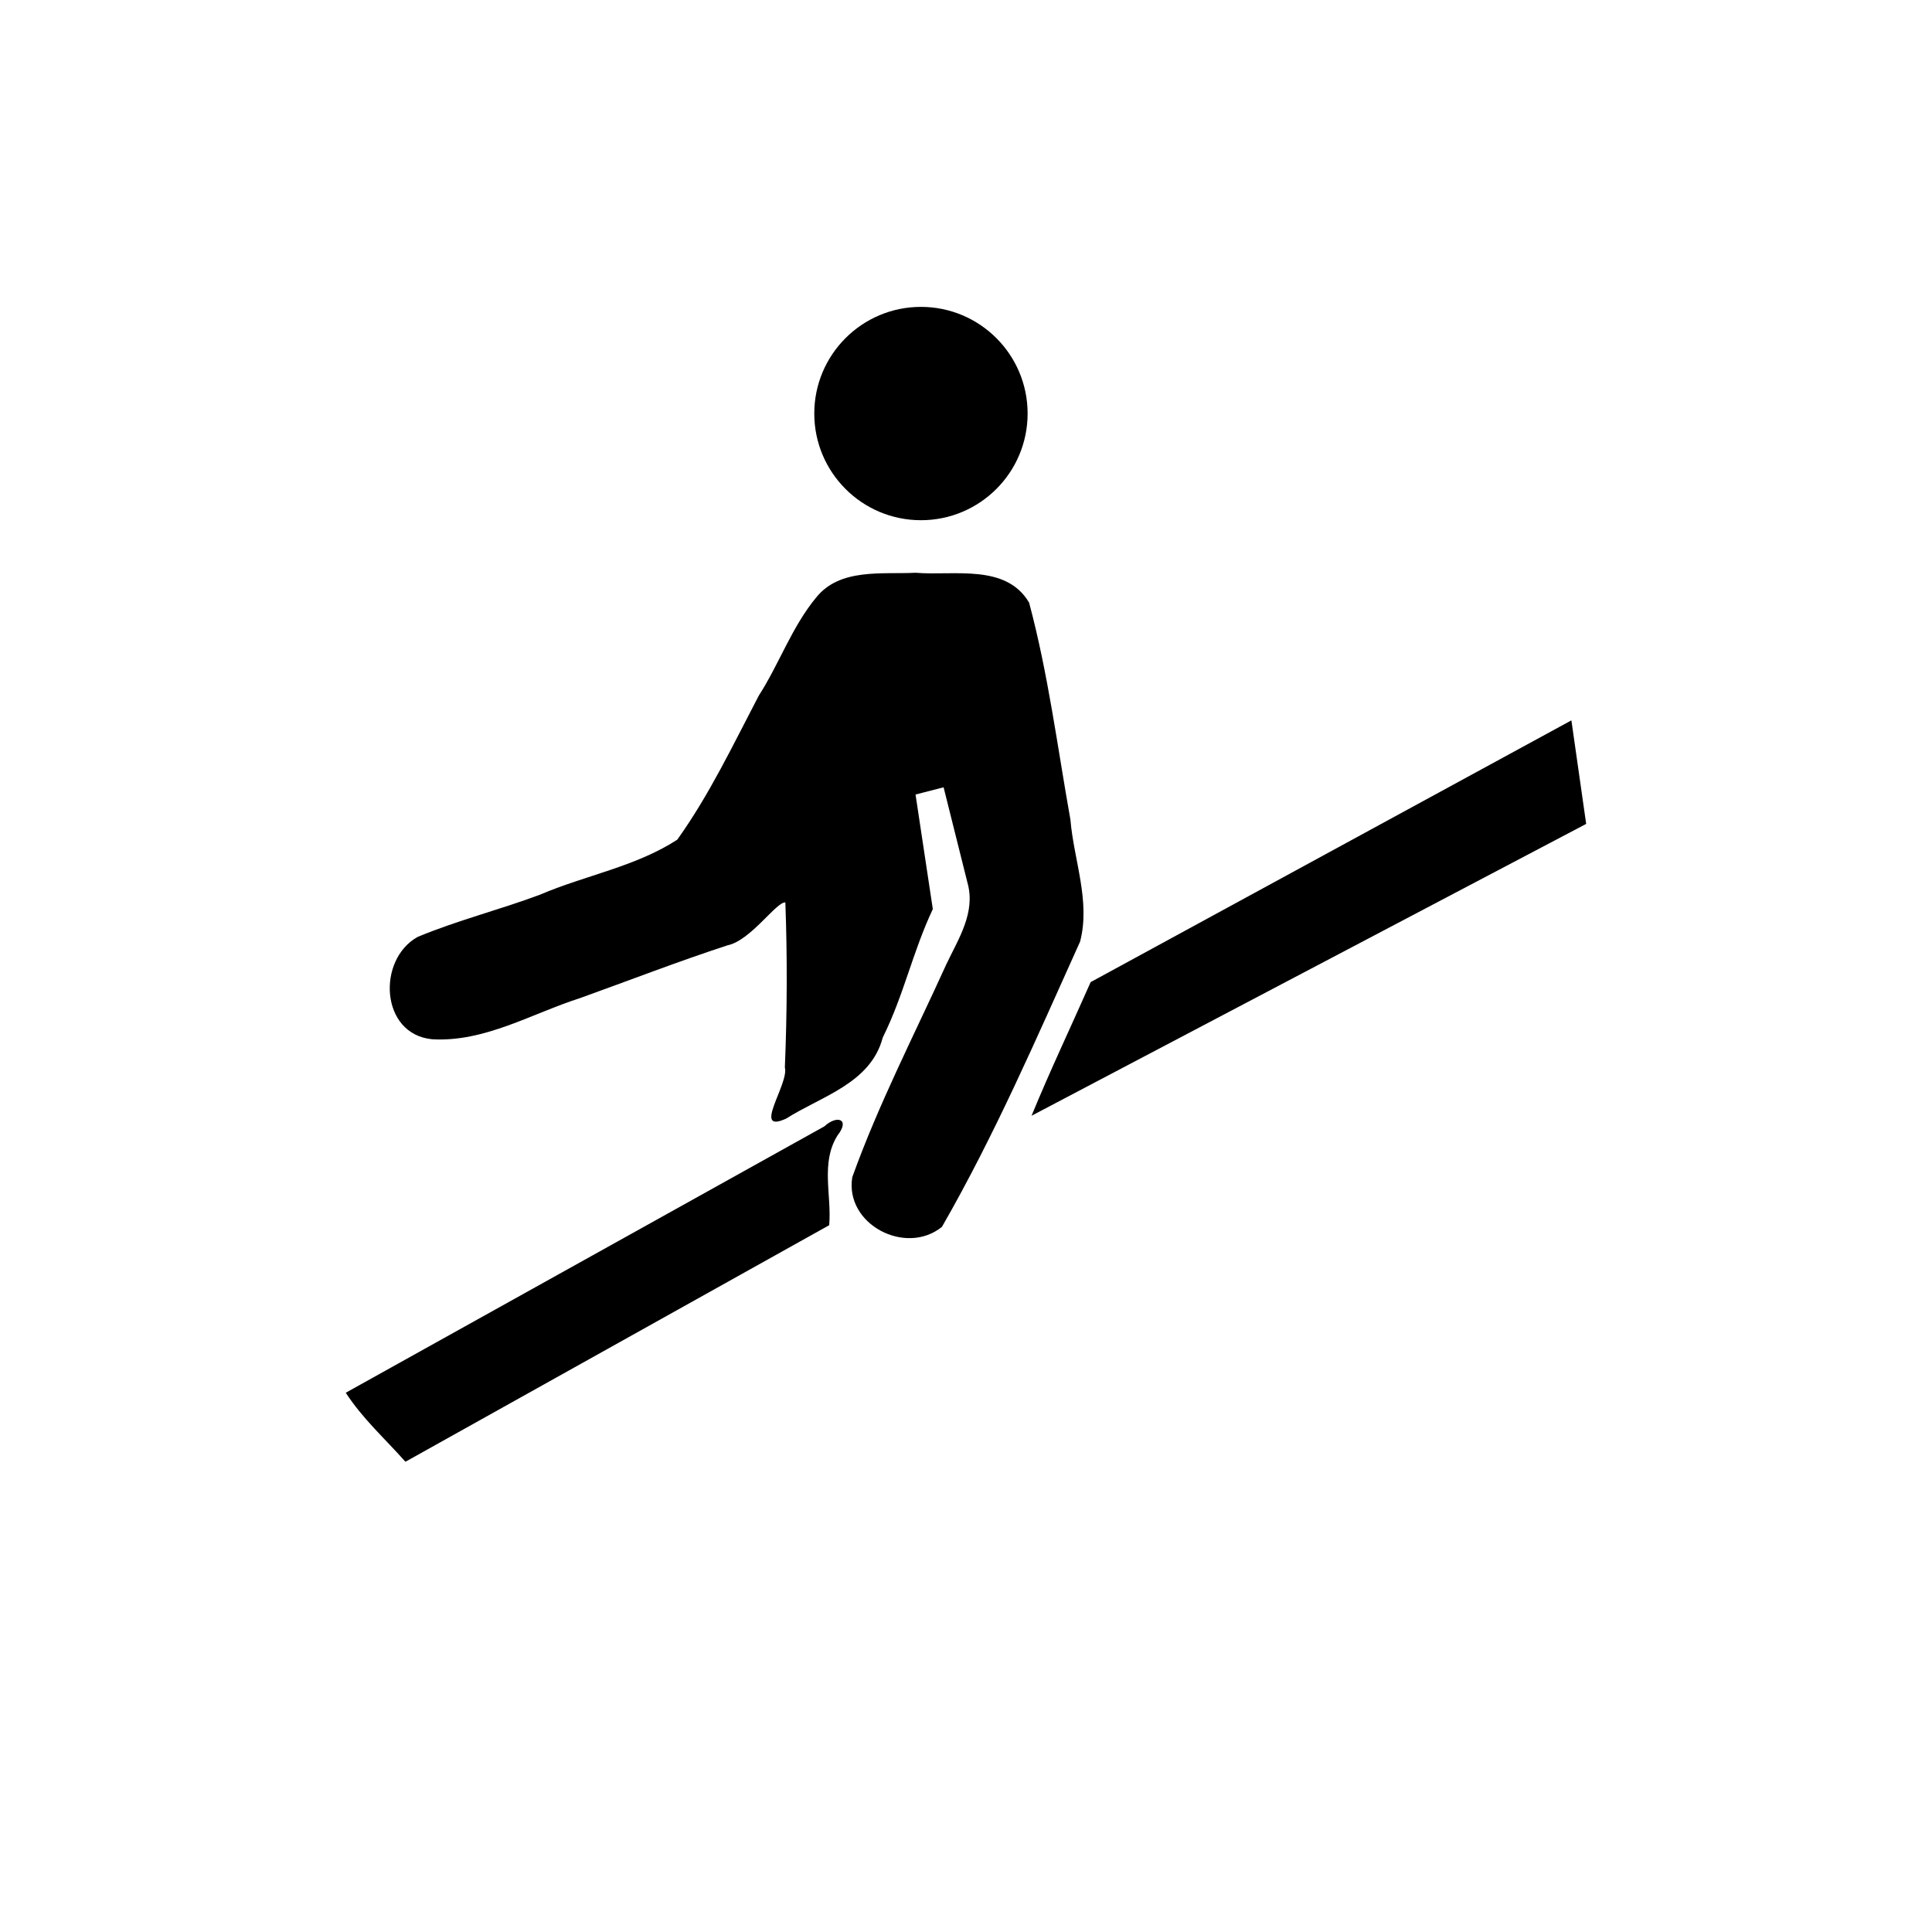 <svg height="300px" width="300px" fill="#000000" xmlns="http://www.w3.org/2000/svg" xmlns:xlink="http://www.w3.org/1999/xlink" version="1.1" x="0px" y="0px" viewBox="0 0 100 100" enable-background="new 0 0 100 100" xml:space="preserve"><g><path d="M42.668,58.301L17.897,72.088c0.853,1.324,2.045,2.395,3.088,3.572l21.934-12.244c0.136-1.54-0.457-3.232,0.429-4.643   C44.016,57.924,43.329,57.692,42.668,58.301z"/><path d="M55.404,42.422c-0.669-3.748-1.152-7.554-2.138-11.23c-1.201-2.034-3.91-1.378-5.879-1.546   c-1.743,0.088-3.913-0.254-5.144,1.283c-1.259,1.522-1.91,3.434-2.973,5.085c-1.321,2.527-2.551,5.121-4.215,7.448   c-2.162,1.402-4.764,1.843-7.111,2.849c-2.09,0.782-4.276,1.328-6.329,2.185c-2.114,1.177-1.934,5.036,0.749,5.295   c2.719,0.163,5.164-1.334,7.683-2.138c2.538-0.913,5.058-1.89,7.614-2.725c1.193-0.243,2.527-2.264,2.989-2.219   c0.104,2.843,0.092,5.698-0.026,8.54c0.229,0.844-1.735,3.473,0.064,2.651c1.812-1.155,4.379-1.823,5-4.19   c1.108-2.237,1.533-4.397,2.594-6.656l-0.894-5.929l1.452-0.375l1.233,4.929c0.442,1.554-0.468,2.913-1.098,4.247   c-1.657,3.65-3.508,7.233-4.862,11.006c-0.396,2.45,2.775,4.086,4.643,2.568v0c2.729-4.748,4.903-9.781,7.151-14.767   C56.449,46.633,55.579,44.518,55.404,42.422z"/><path d="M56.452,50.834c-1.018,2.307-2.102,4.584-3.059,6.917l28.707-15.106l-0.765-5.359L56.452,50.834z"/><circle cx="47.668" cy="21.405" r="5.521"/></g></svg>